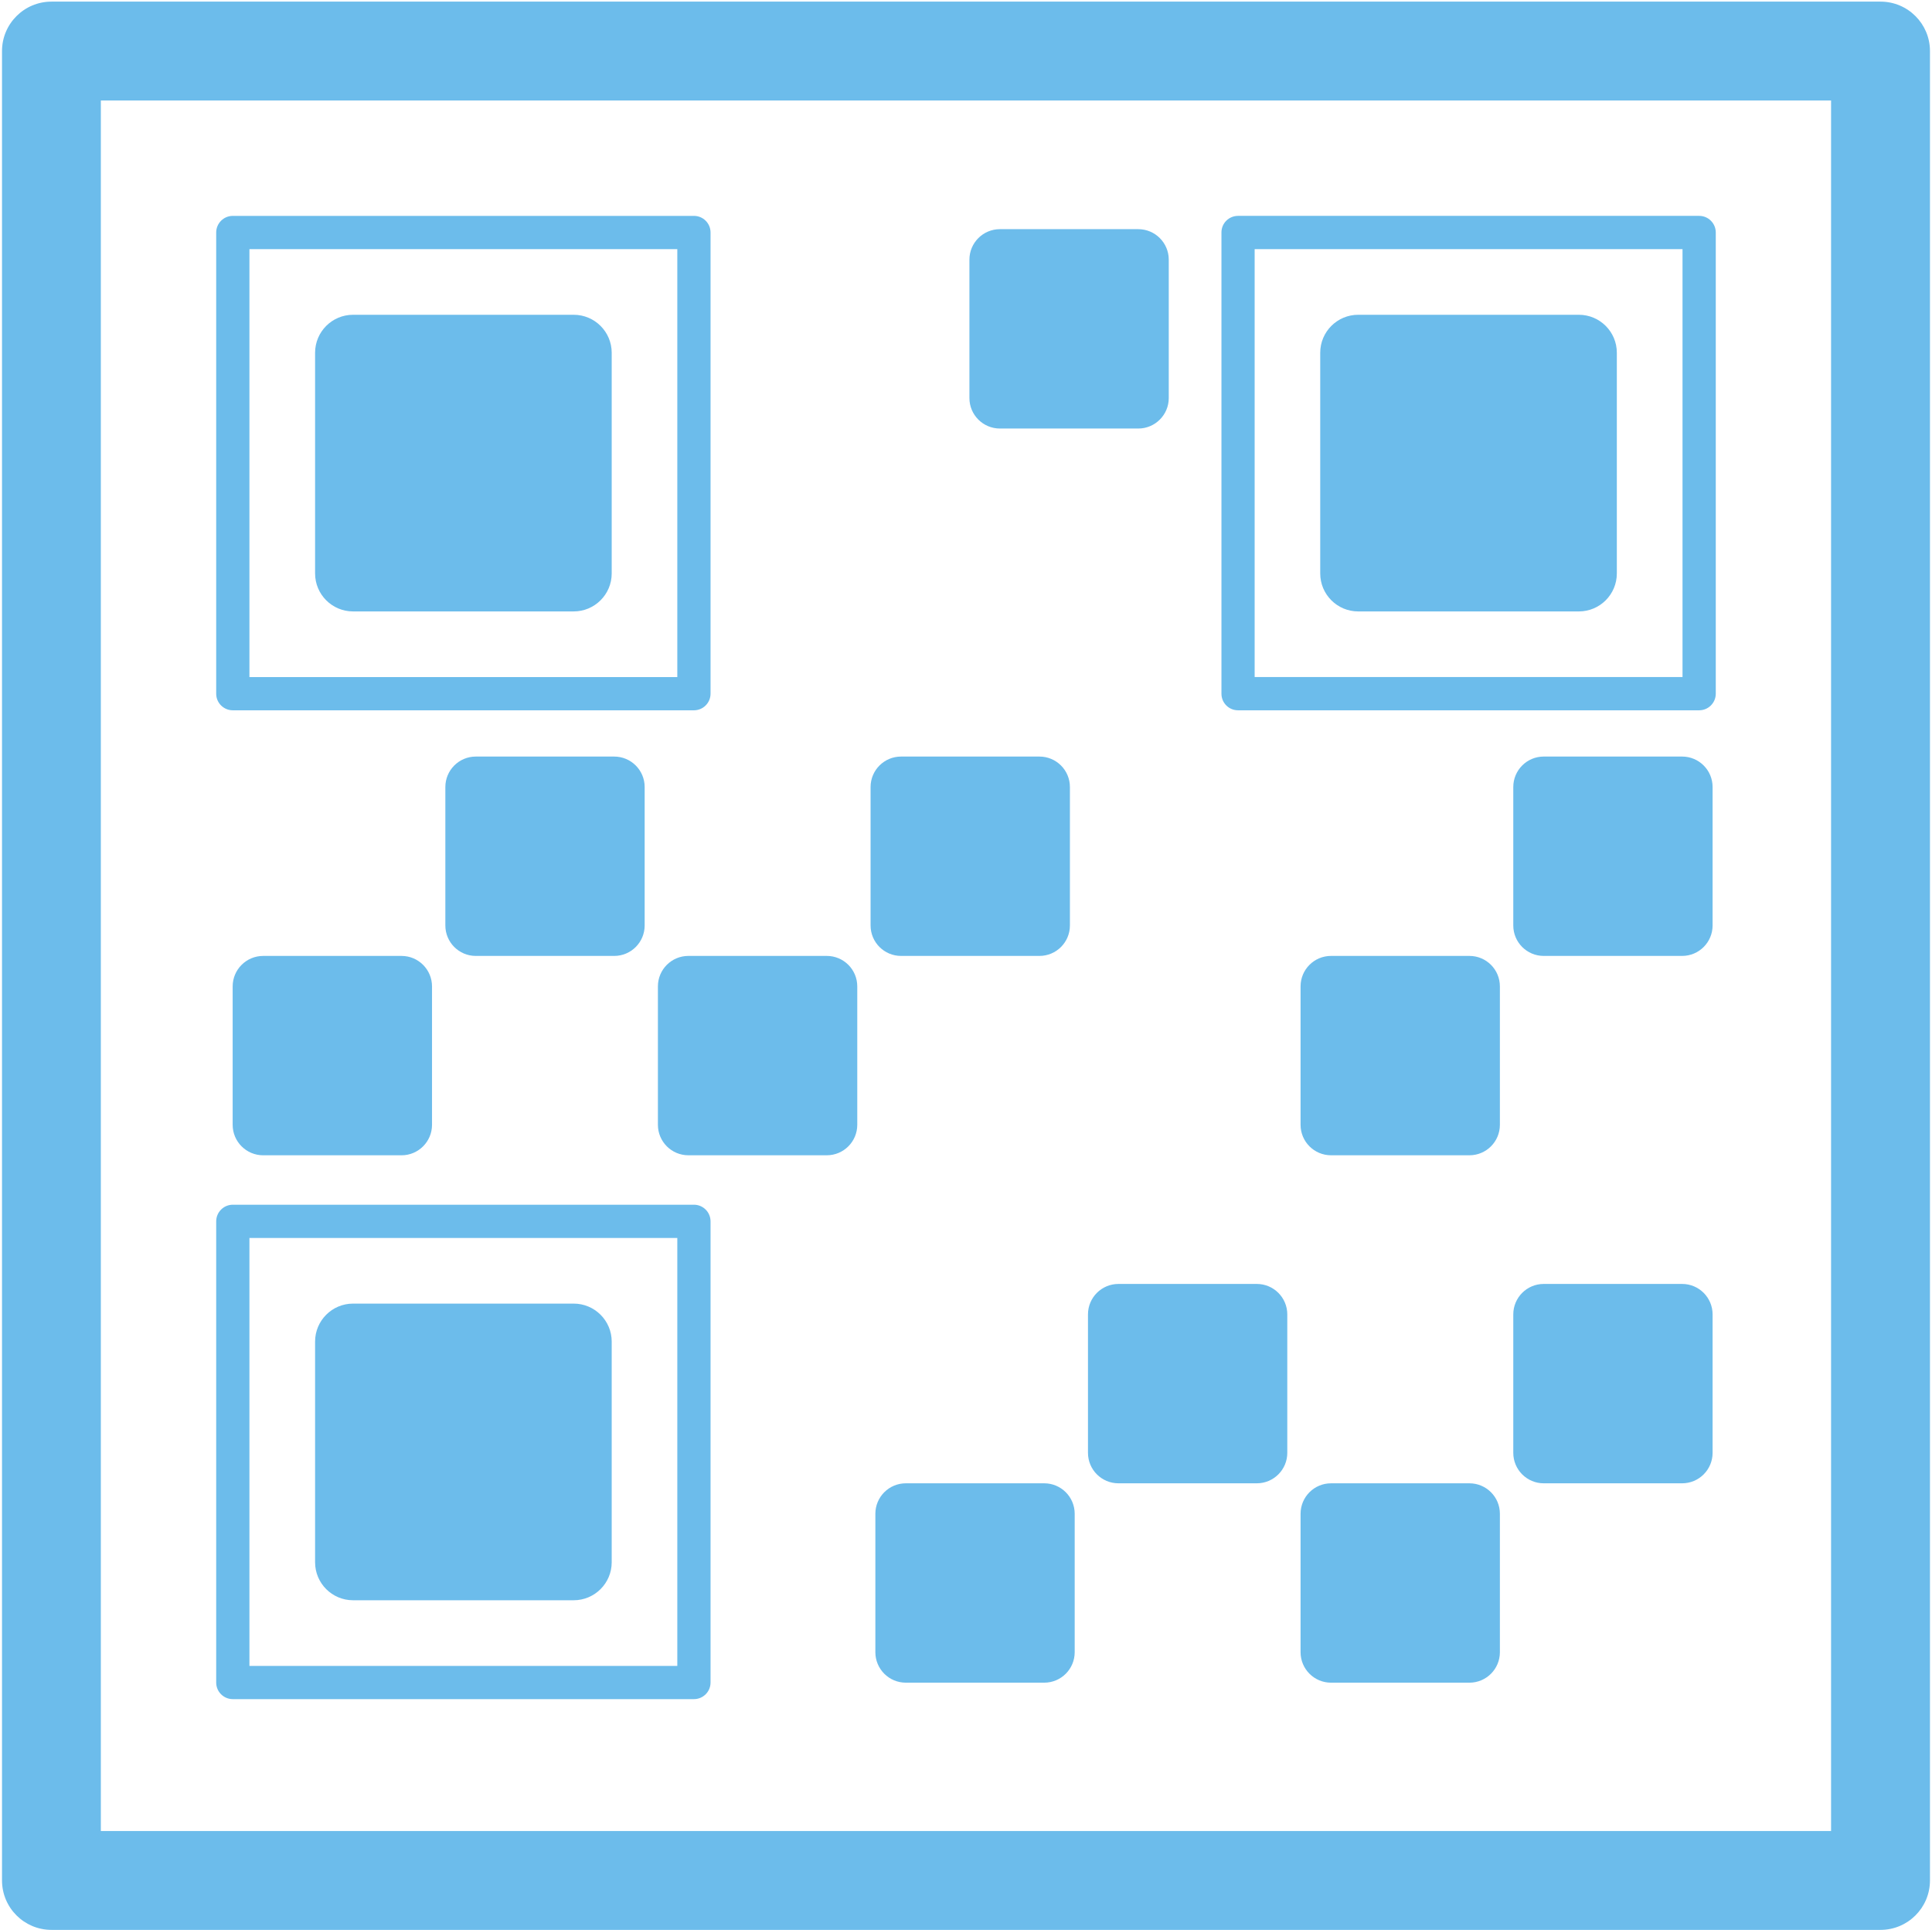 <svg width="791" height="790" viewBox="0 0 791 790" fill="none" xmlns="http://www.w3.org/2000/svg">
<path d="M41.287 749.526H749.679V41.138H41.287V749.526ZM769.924 790H21.068C9.89 790 0.823 780.936 0.823 769.756V20.908C0.823 9.729 9.89 0.664 21.068 0.664H769.924C781.101 0.664 790.169 9.729 790.169 20.908V769.756C790.169 780.936 781.101 790 769.924 790Z" fill="#6CBCEB"/>
<path d="M102.123 277.157H277.303V101.979H102.123V277.157ZM284.118 290.765H95.33C91.558 290.769 88.515 287.73 88.515 283.978V283.965V95.173C88.515 91.421 91.558 88.378 95.308 88.373H95.33H284.118C287.867 88.369 290.911 91.408 290.911 95.16V95.173V283.965C290.911 287.717 287.867 290.76 284.118 290.765Z" fill="#6CBCEB"/>
<path d="M144.552 128.854H234.873C243.465 128.854 250.443 135.816 250.443 144.402V234.741C250.443 243.329 243.465 250.289 234.873 250.289H144.552C135.96 250.289 129.003 243.329 129.003 234.741V144.402C129.003 135.816 135.96 128.854 144.552 128.854Z" fill="#6CBCEB"/>
<path d="M513.679 277.154H688.857V101.976H513.679V277.154ZM695.666 290.762H506.87C503.109 290.767 500.086 287.726 500.086 283.975V283.961V95.17C500.061 91.416 503.109 88.373 506.87 88.368H695.666C699.426 88.366 702.45 91.404 702.474 95.155V95.17V283.961C702.474 287.714 699.427 290.757 695.69 290.762H695.666Z" fill="#6CBCEB"/>
<path d="M556.075 128.854H646.416C655.005 128.854 661.964 135.815 661.964 144.401V234.742C661.964 243.329 655.005 250.29 646.416 250.29H556.075C547.486 250.29 540.527 243.329 540.527 234.742V144.401C540.527 135.815 547.486 128.854 556.075 128.854Z" fill="#6CBCEB"/>
<path d="M102.123 681.95H277.303V506.761H102.123V681.95ZM284.118 695.544H95.33C91.558 695.548 88.515 692.509 88.515 688.758V688.744V499.968C88.515 496.208 91.558 493.157 95.33 493.153H284.118C287.867 493.157 290.911 496.208 290.911 499.968V688.751C290.911 692.503 287.867 695.544 284.118 695.544Z" fill="#6CBCEB"/>
<path d="M144.552 533.635H234.873C243.465 533.635 250.443 540.598 250.443 549.183V639.522C250.443 648.11 243.465 655.07 234.873 655.07H144.552C135.96 655.07 129.003 648.11 129.003 639.522V549.183C129.003 540.598 135.96 533.635 144.552 533.635Z" fill="#6CBCEB"/>
<path d="M466.028 175.422H409.383C402.491 175.422 396.898 169.834 396.898 162.944V106.288C396.898 99.396 402.491 93.81 409.383 93.81H466.028C472.92 93.81 478.513 99.396 478.513 106.288V162.944C478.513 169.834 472.92 175.422 466.028 175.422Z" fill="#6CBCEB"/>
<path d="M370.863 607.195H427.529C434.42 607.195 440.001 612.781 440.001 619.672V676.331C440.001 683.222 434.42 688.808 427.529 688.808H370.863C363.973 688.808 358.391 683.222 358.391 676.331V619.672C358.391 612.781 363.973 607.195 370.863 607.195Z" fill="#6CBCEB"/>
<path d="M457.92 525.585H514.563C521.45 525.585 527.043 531.169 527.043 538.063V594.72C527.043 601.611 521.45 607.195 514.563 607.195H457.92C451.01 607.195 445.44 601.611 445.44 594.72V538.063C445.44 531.169 451.01 525.585 457.92 525.585Z" fill="#6CBCEB"/>
<path d="M601.61 688.809H544.954C538.055 688.809 532.479 683.223 532.479 676.332V619.672C532.479 612.783 538.055 607.196 544.954 607.196H601.61C608.509 607.196 614.085 612.783 614.085 619.672V676.332C614.085 683.223 608.509 688.809 601.61 688.809Z" fill="#6CBCEB"/>
<path d="M688.688 607.196H632.026C625.146 607.196 619.568 601.609 619.568 594.719V538.062C619.568 531.169 625.146 525.584 632.026 525.584H688.688C695.593 525.584 701.171 531.169 701.171 538.062V594.719C701.171 601.609 695.593 607.196 688.688 607.196Z" fill="#6CBCEB"/>
<path d="M107.749 391.311H164.404C171.281 391.311 176.876 396.898 176.876 403.789V460.446C176.876 467.335 171.281 472.922 164.404 472.922H107.749C100.852 472.922 95.257 467.335 95.257 460.446V403.789C95.257 396.898 100.852 391.311 107.749 391.311Z" fill="#6CBCEB"/>
<path d="M194.791 309.701H251.462C258.358 309.701 263.939 315.287 263.939 322.178V378.836C263.939 385.727 258.358 391.311 251.462 391.311H194.791C187.918 391.311 182.336 385.727 182.336 378.836V322.178C182.336 315.287 187.918 309.701 194.791 309.701Z" fill="#6CBCEB"/>
<path d="M338.492 472.917H281.851C274.944 472.917 269.361 467.331 269.361 460.441V403.782C269.361 396.889 274.944 391.305 281.851 391.305H338.492C345.398 391.305 350.981 396.889 350.981 403.782V460.441C350.981 467.331 345.398 472.917 338.492 472.917Z" fill="#6CBCEB"/>
<path d="M425.556 391.31H368.921C362.011 391.31 356.432 385.724 356.432 378.832V322.176C356.432 315.284 362.011 309.699 368.921 309.699H425.556C432.466 309.699 438.045 315.284 438.045 322.176V378.832C438.045 385.724 432.466 391.31 425.556 391.31Z" fill="#6CBCEB"/>
<path d="M601.61 472.916H544.954C538.055 472.916 532.479 467.332 532.479 460.441V403.782C532.479 396.891 538.055 391.307 544.954 391.307H601.61C608.509 391.307 614.085 396.891 614.085 403.782V460.441C614.085 467.332 608.509 472.916 601.61 472.916Z" fill="#6CBCEB"/>
<path d="M688.688 391.31H632.026C625.146 391.31 619.568 385.724 619.568 378.832V322.175C619.568 315.283 625.146 309.697 632.026 309.697H688.688C695.593 309.697 701.171 315.283 701.171 322.175V378.832C701.171 385.724 695.593 391.31 688.688 391.31Z" fill="#6CBCEB"/>
</svg>
